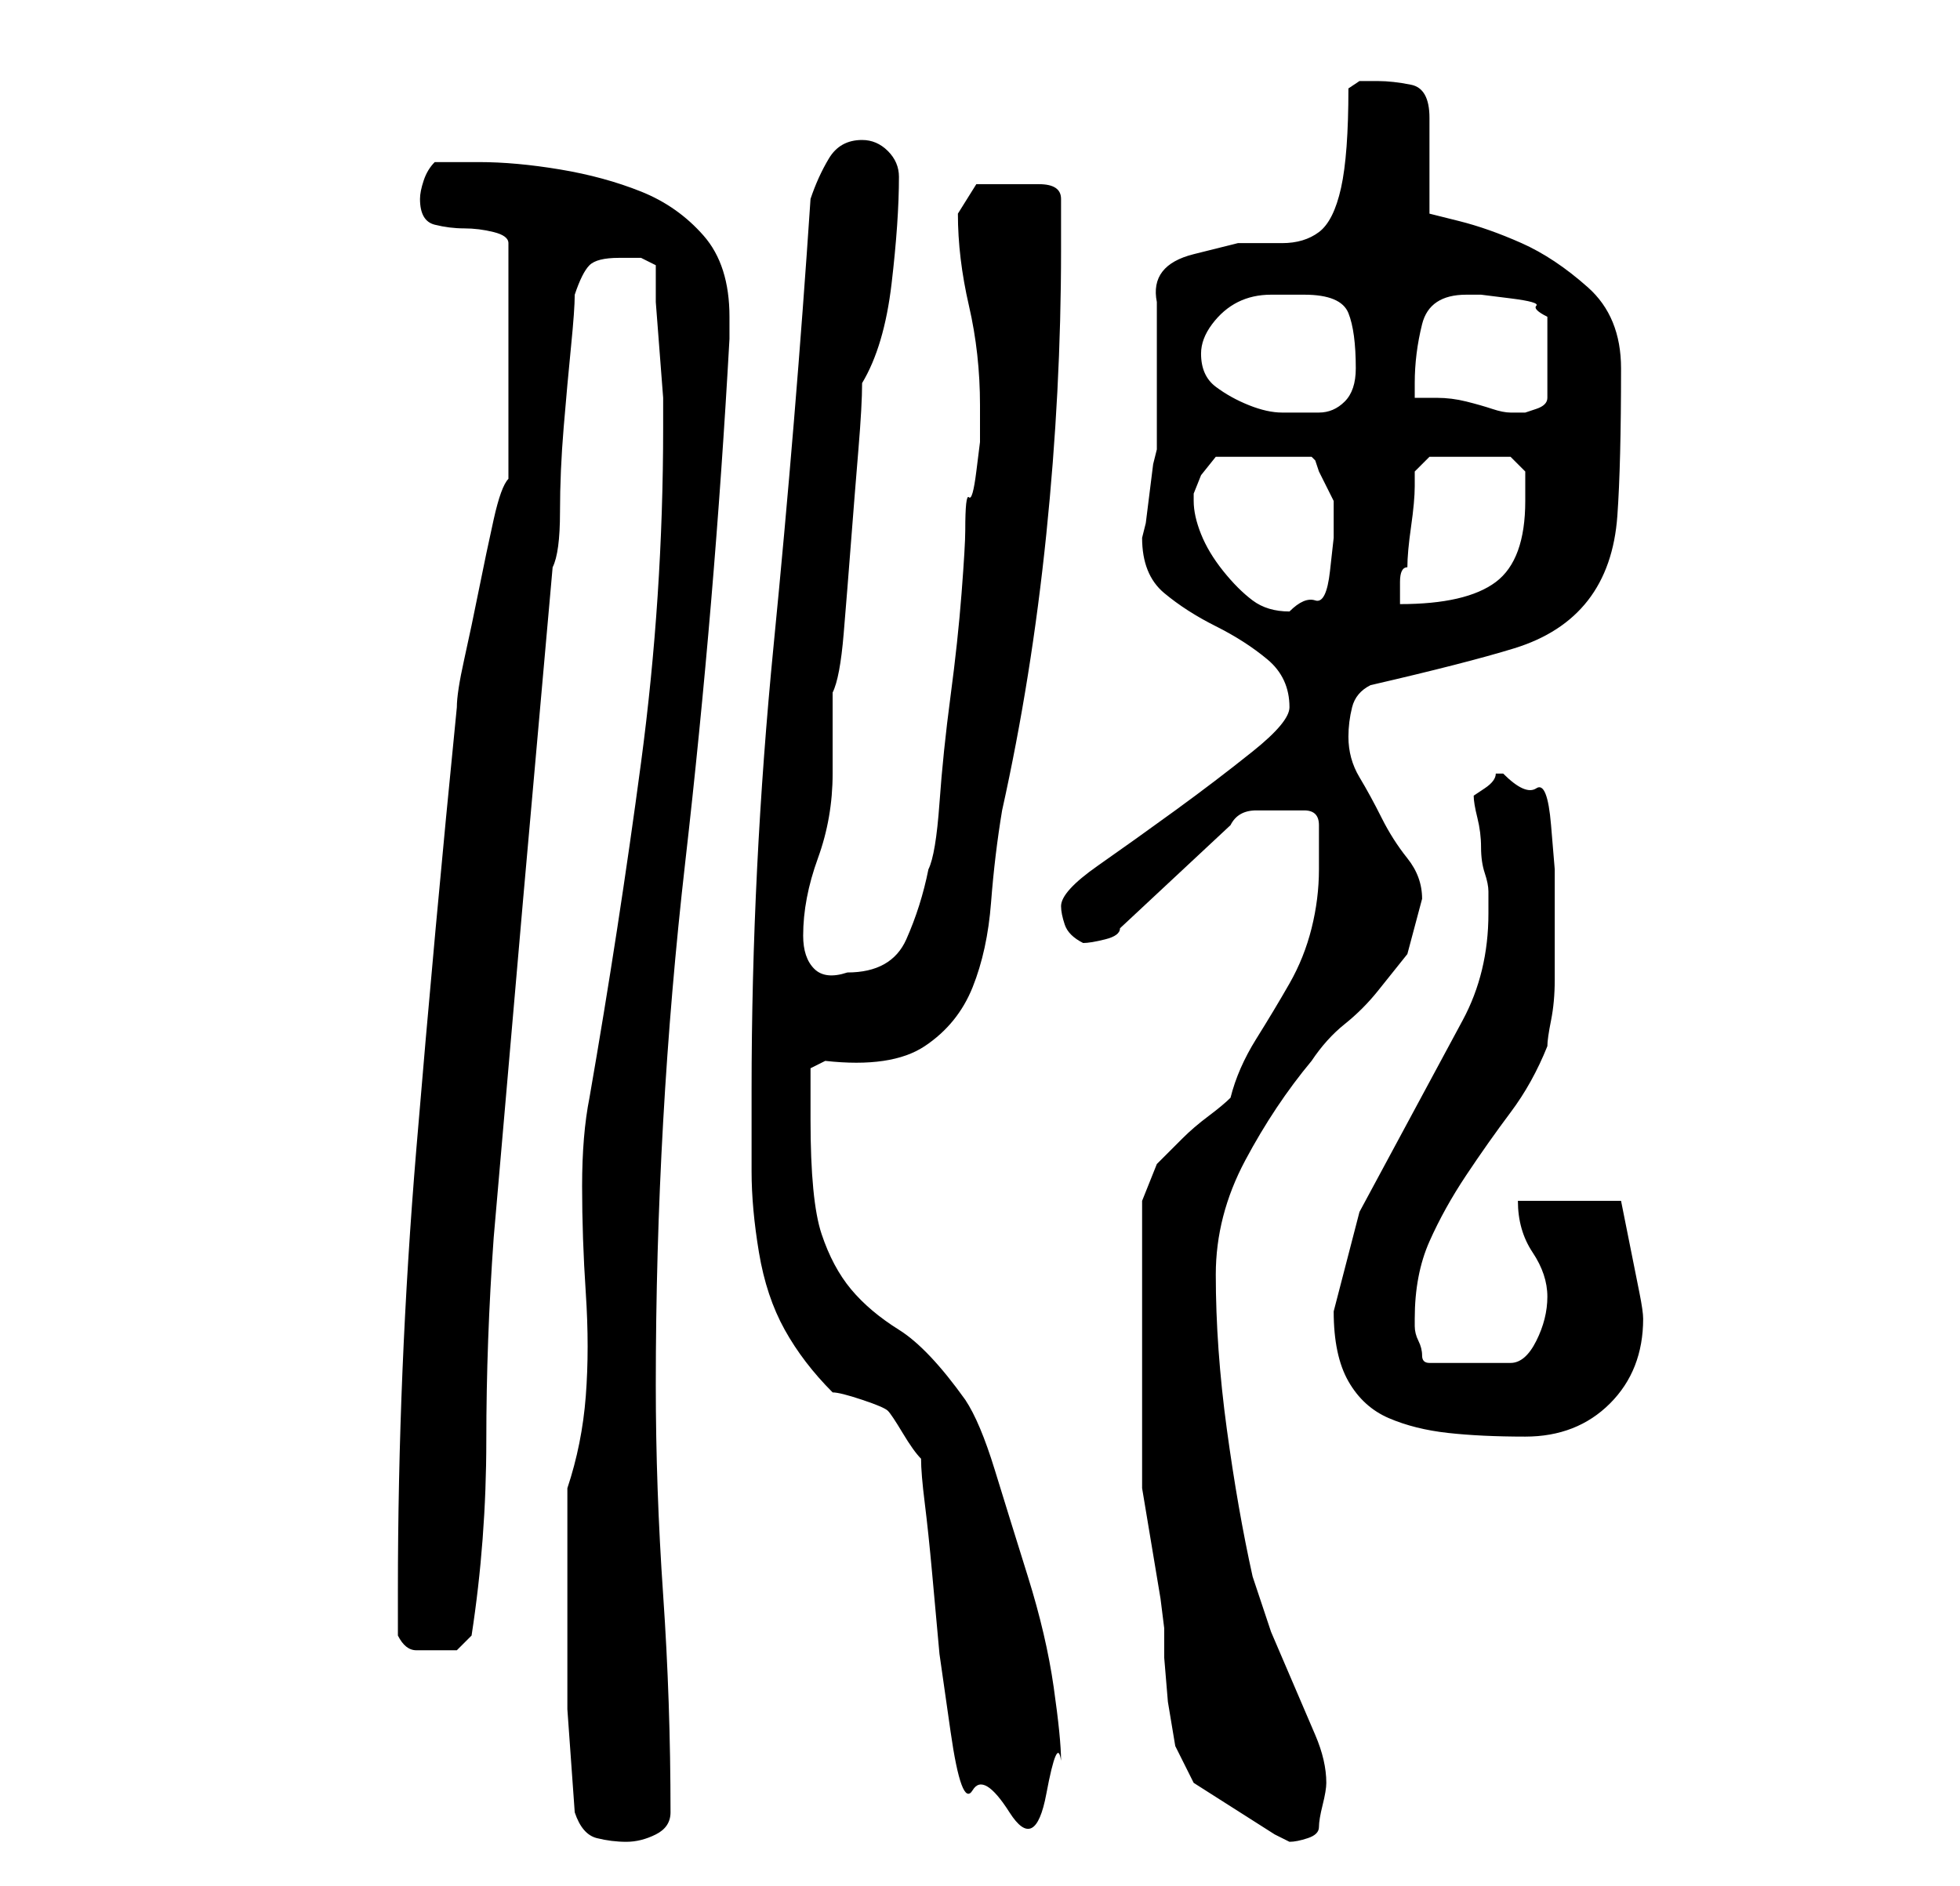 <?xml version="1.0" standalone="no"?>
<!DOCTYPE svg PUBLIC "-//W3C//DTD SVG 1.1//EN" "http://www.w3.org/Graphics/SVG/1.1/DTD/svg11.dtd" >
<svg xmlns="http://www.w3.org/2000/svg" xmlns:xlink="http://www.w3.org/1999/xlink" version="1.1" viewBox="-10 0 266 256">
   <path fill="currentColor"
d="M68 246q1 3 3 3.5t4 0.5t4 -1t2 -3q0 -15 -1 -29.5t-1 -28.5q0 -36 4 -71t6 -71v-3q0 -7 -3.5 -11t-8.5 -6t-11 -3t-11 -1h-3h-3q-1 1 -1.5 2.5t-0.5 2.5q0 3 2 3.5t4 0.5t4 0.5t2 1.5v32q-1 1 -2 5.5t-2 9.5t-2 9.5t-1 6.5q-3 30 -5.5 60t-2.5 60v6q1 2 2.5 2h2.5h3
t2 -2q2 -13 2 -26.5t1 -27.5l4 -46t4 -45q1 -2 1 -7.5t0.5 -11.5t1 -11t0.5 -7q1 -3 2 -4t4 -1h3t2 1v5t0.5 6.5t0.5 6.5v4q0 23 -3 45.5t-7 45.5q-1 5 -1 12t0.5 14.5t0 14t-2.5 12.5v15v15t1 14zM145 182v5v6v6v3l0.5 3l1 6l1 6t0.5 4v4t0.5 6l1 6t2.5 5l11 7l1 0.5l1 0.5
q1 0 2.5 -0.5t1.5 -1.5t0.5 -3t0.5 -3q0 -3 -1.5 -6.5l-3 -7l-3 -7t-2.5 -7.5q-2 -9 -3.5 -20t-1.5 -21q0 -8 4 -15.5t9 -13.5q2 -3 4.5 -5t4.5 -4.5l4 -5t2 -7.5q0 -3 -2 -5.5t-3.5 -5.5t-3 -5.5t-1.5 -5.5q0 -2 0.5 -4t2.5 -3q13 -3 19.5 -5t10 -6.5t4 -11.5t0.5 -20
q0 -7 -4.5 -11t-9 -6t-8.5 -3l-4 -1v-13q0 -4 -2.5 -4.5t-4.5 -0.5h-2.5t-1.5 1q0 9 -1 13.5t-3 6t-5 1.5h-6t-6 1.5t-5 6.5v4v6v5.5v4.5l-0.5 2t-0.5 4t-0.5 4l-0.5 2q0 5 3 7.5t7 4.5t7 4.5t3 6.5q0 2 -5 6t-10.5 8t-10.5 7.5t-5 5.5q0 1 0.5 2.5t2.5 2.5q1 0 3 -0.5
t2 -1.5l15 -14q1 -2 3.5 -2h4.5h2q2 0 2 2v3v3q0 4 -1 8t-3 7.5t-4.5 7.5t-3.5 8q-1 1 -3 2.5t-3.5 3l-3.5 3.5t-2 5v4v6v6v3zM92 148v11q0 5 1 11t3.5 10.5t6.5 8.5q1 0 4 1t3.5 1.5t2 3t2.5 3.5q0 2 0.5 6t1 9.5l1 11t1.5 10.5t3 8t5 3t5 -2.5t2 -4.5q0 -3 -1 -10
t-3.5 -15t-4.5 -14.5t-4 -9.5q-5 -7 -9 -9.5t-6.5 -5.5t-4 -7.5t-1.5 -15.5v-4v-3l2 -1q9 1 13.5 -2t6.5 -8t2.5 -11.5t1.5 -12.5q4 -18 6 -37.5t2 -38.5v-3.5v-3.5q0 -2 -3 -2h-3h-5.5t-2.5 4q0 6 1.5 12.5t1.5 13.5v5t-0.5 4t-1 3.5t-0.5 4.5q0 2 -0.5 8.5t-1.5 14
t-1.5 14.5t-1.5 9q-1 5 -3 9.5t-8 4.5q-3 1 -4.5 -0.5t-1.5 -4.5q0 -5 2 -10.5t2 -11.5v-1v-4v-4v-2q1 -2 1.5 -8t1 -12.5t1 -12.5t0.5 -9q3 -5 4 -13.5t1 -14.5q0 -2 -1.5 -3.5t-3.5 -1.5q-3 0 -4.5 2.5t-2.5 5.5q-2 30 -5 60.5t-3 60.5zM171 178q0 6 2 9.5t5.5 5t8 2
t10.5 0.5q7 0 11.5 -4.5t4.5 -11.5q0 -1 -0.5 -3.5l-1 -5l-1 -5l-0.5 -2.5h-14q0 4 2 7t2 6t-1.5 6t-3.5 3h-11q-1 0 -1 -1t-0.5 -2t-0.5 -2v-1q0 -6 2 -10.5t5 -9t6 -8.5t5 -9q0 -1 0.5 -3.5t0.5 -5.5v-6v-5v-4t-0.5 -6t-2 -5t-4.5 -2v0h-1q0 1 -1.5 2l-1.5 1q0 1 0.5 3
t0.5 4t0.5 3.5t0.5 2.5v3q0 8 -3.5 14.5l-7 13l-7 13t-3.5 13.5zM152 68v-1l1 -2.5t2 -2.5h13l0.5 0.5t0.5 1.5l1 2l1 2v1v4t-0.5 4.5t-2 4t-3.5 1.5q-3 0 -5 -1.5t-4 -4t-3 -5t-1 -4.5zM184 62h11l2 2v1.5v2.5q0 8 -4 11t-13 3v-3q0 -2 1 -2q0 -2 0.5 -5.5t0.5 -5.5v-2z
M153 48q0 -2 1.5 -4t3.5 -3t4.5 -1h4.5q5 0 6 2.5t1 7.5q0 3 -1.5 4.5t-3.5 1.5h-5q-2 0 -4.5 -1t-4.5 -2.5t-2 -4.5zM182 54v-2q0 -4 1 -8t6 -4h2t4 0.5t3.5 1t1.5 1.5v11q0 1 -1.5 1.5l-1.5 0.5h-2q-1 0 -2.5 -0.5t-3.5 -1t-4 -0.5h-3z" />
</svg>
